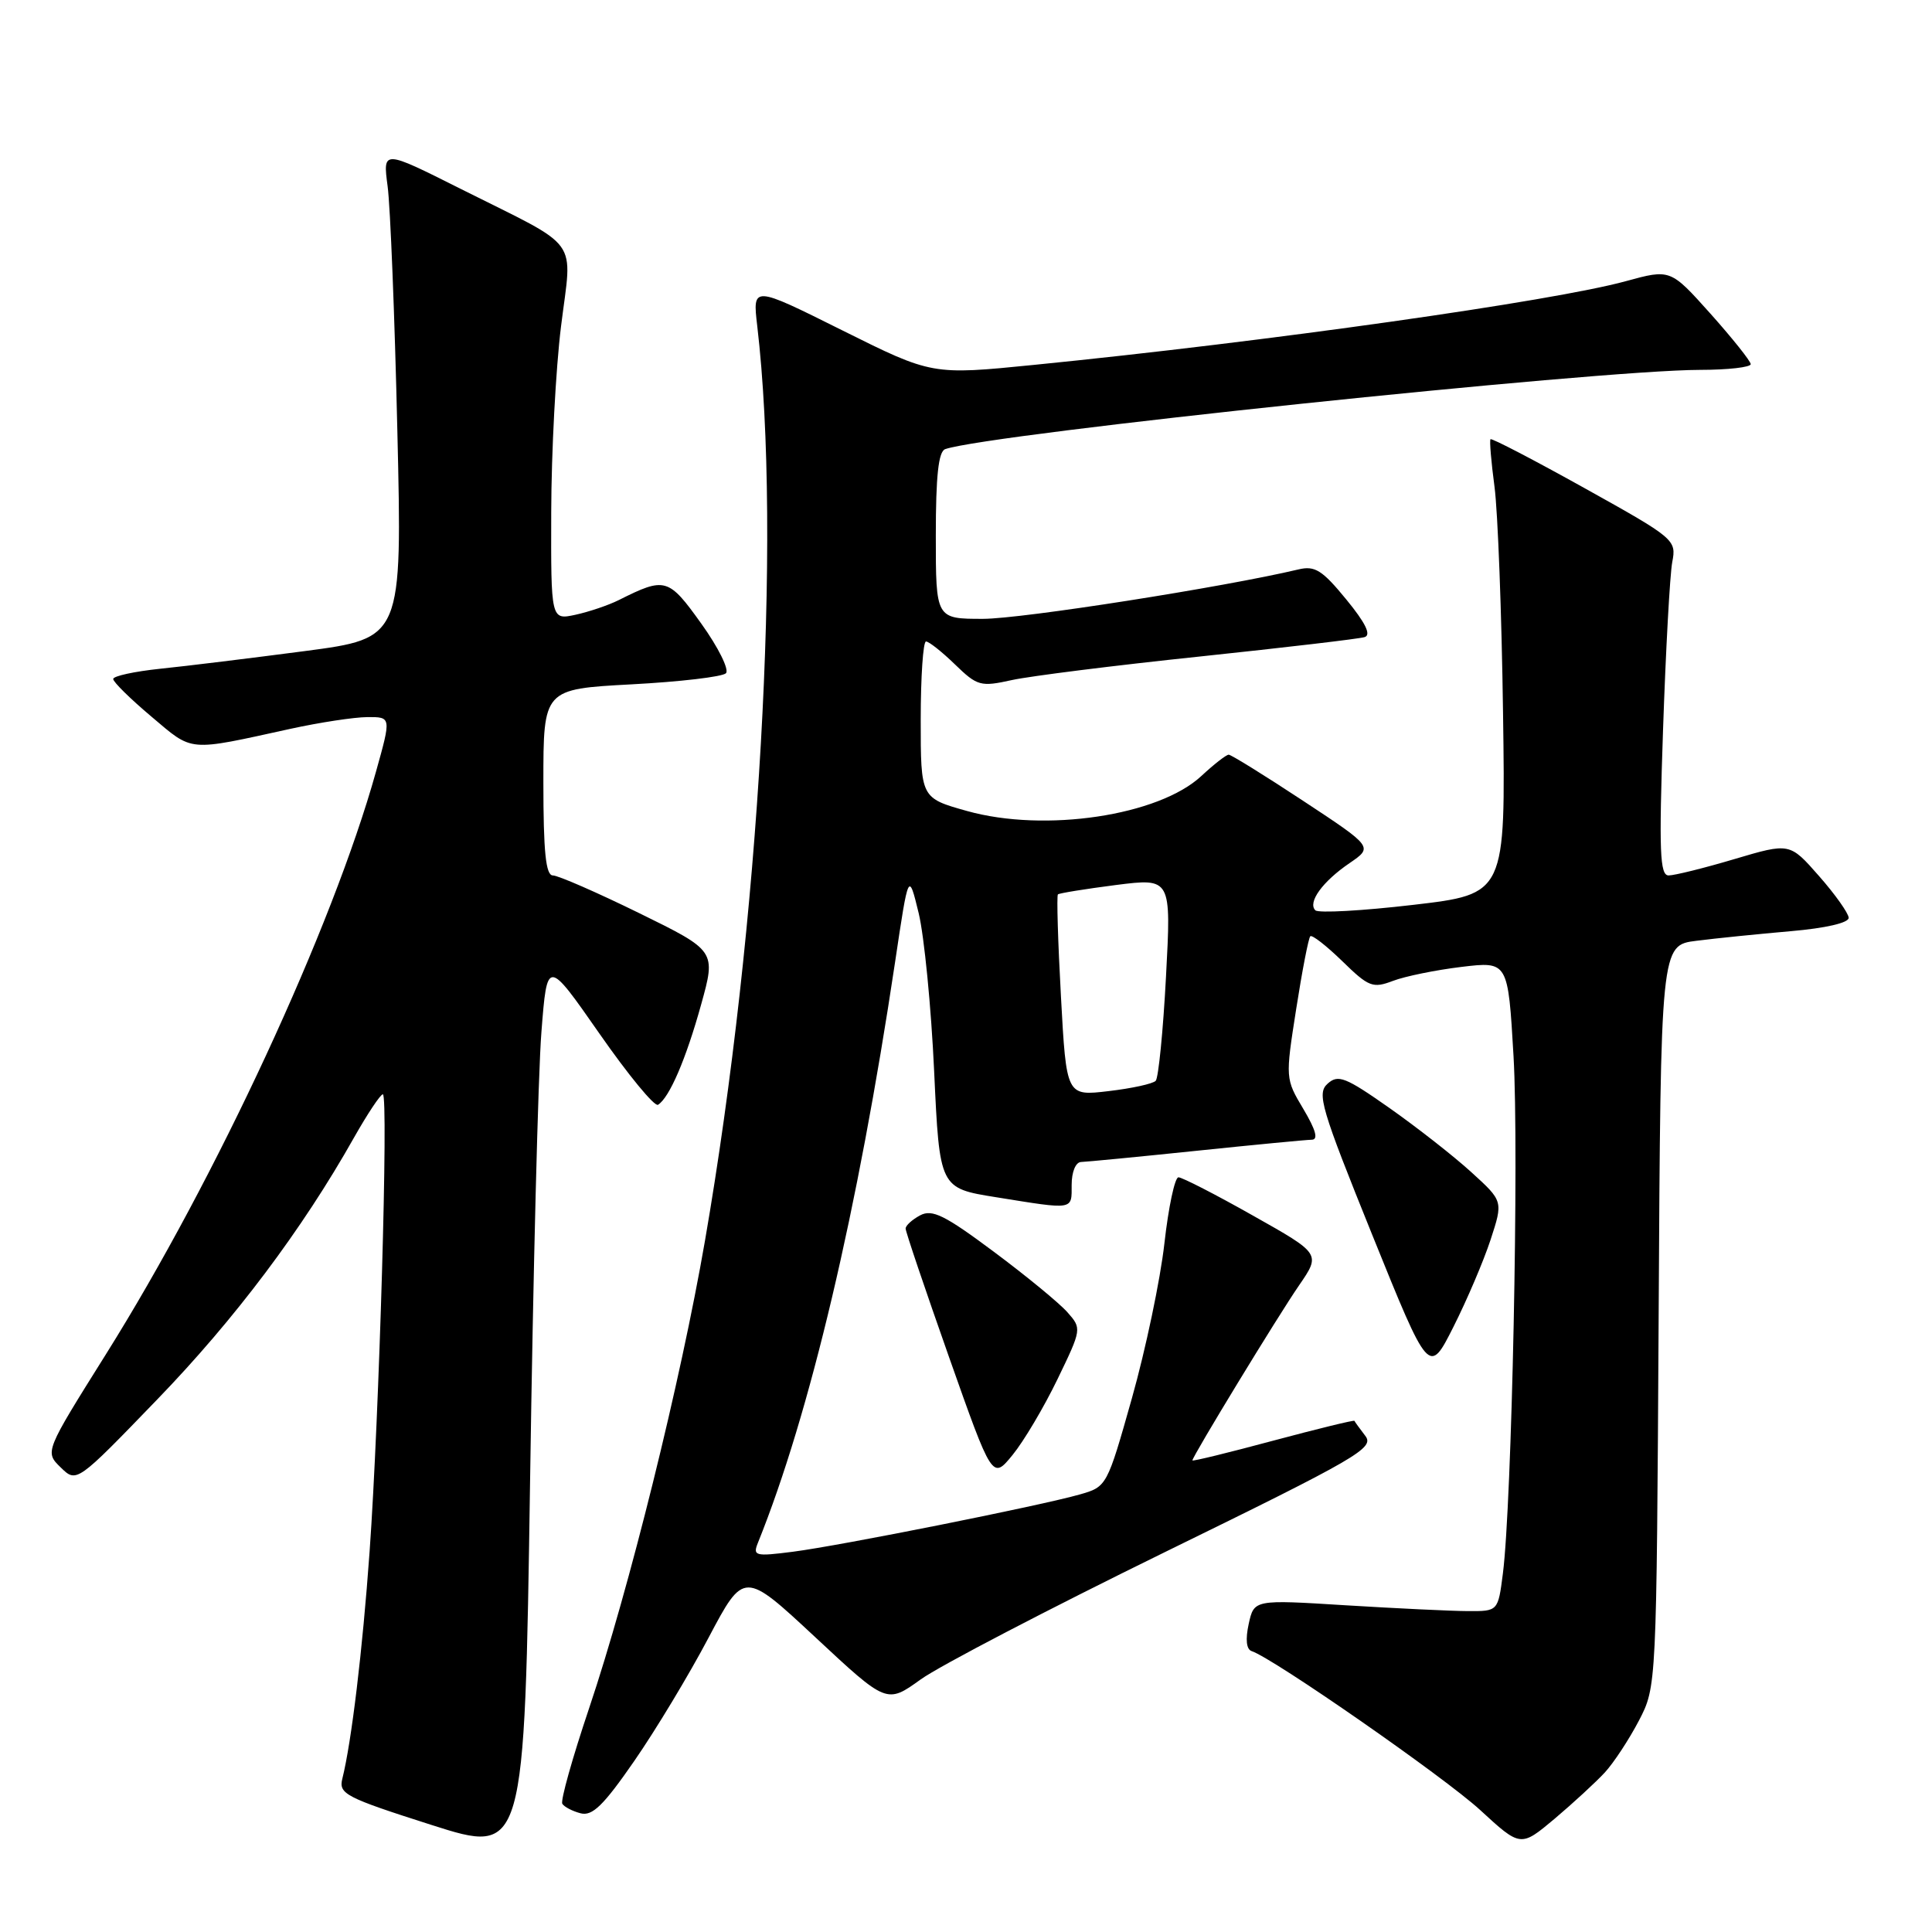 <?xml version="1.0" encoding="UTF-8" standalone="no"?>
<!DOCTYPE svg PUBLIC "-//W3C//DTD SVG 1.1//EN" "http://www.w3.org/Graphics/SVG/1.1/DTD/svg11.dtd" >
<svg xmlns="http://www.w3.org/2000/svg" xmlns:xlink="http://www.w3.org/1999/xlink" version="1.1" viewBox="0 0 256 256">
 <g >
 <path fill="currentColor"
d=" M 71.74 136.76 C 72.50 127.02 72.50 127.02 79.43 136.96 C 83.24 142.43 86.73 146.67 87.19 146.39 C 88.70 145.45 90.90 140.33 92.90 133.12 C 94.88 125.99 94.88 125.99 84.69 120.99 C 79.10 118.25 73.95 116.00 73.26 116.00 C 72.32 116.00 72.00 112.90 72.00 103.65 C 72.00 91.31 72.00 91.31 83.67 90.68 C 90.09 90.34 95.72 89.68 96.19 89.21 C 96.65 88.75 95.19 85.79 92.93 82.64 C 88.57 76.55 88.14 76.43 82.00 79.51 C 80.62 80.20 78.04 81.07 76.25 81.46 C 73.00 82.16 73.00 82.16 73.04 67.83 C 73.06 59.95 73.64 48.88 74.34 43.24 C 75.82 31.23 77.21 33.13 61.07 25.04 C 50.72 19.84 50.72 19.84 51.36 24.67 C 51.72 27.33 52.30 41.89 52.65 57.04 C 53.30 84.57 53.30 84.57 40.40 86.27 C 33.30 87.20 24.69 88.26 21.25 88.61 C 17.81 88.97 15.00 89.58 15.00 89.97 C 15.00 90.37 17.28 92.61 20.07 94.96 C 25.65 99.67 24.73 99.59 38.50 96.57 C 42.35 95.73 46.93 95.03 48.67 95.02 C 51.85 95.00 51.85 95.00 49.82 102.25 C 44.05 122.91 28.64 156.15 14.04 179.44 C 5.93 192.38 5.93 192.38 8.04 194.44 C 10.15 196.50 10.15 196.50 20.82 185.45 C 31.09 174.83 40.04 162.93 46.90 150.75 C 48.69 147.59 50.41 145.00 50.73 145.00 C 51.49 145.00 50.25 187.78 48.97 205.64 C 48.03 218.74 46.58 230.82 45.36 235.69 C 44.86 237.70 45.76 238.17 57.16 241.81 C 69.50 245.75 69.50 245.75 70.24 196.13 C 70.64 168.83 71.31 142.12 71.74 136.76 Z  M 212.66 234.85 C 213.84 233.56 215.87 230.47 217.16 228.00 C 219.50 223.50 219.50 223.50 219.78 174.38 C 220.05 125.25 220.05 125.25 224.78 124.66 C 227.37 124.33 232.99 123.76 237.25 123.39 C 241.91 122.99 244.98 122.28 244.96 121.61 C 244.93 121.00 243.17 118.51 241.03 116.08 C 237.15 111.66 237.15 111.66 229.83 113.83 C 225.80 115.03 221.87 116.00 221.10 116.00 C 219.94 116.00 219.81 112.87 220.36 96.75 C 220.72 86.16 221.27 76.14 221.58 74.49 C 222.15 71.53 221.94 71.35 209.96 64.68 C 203.26 60.95 197.65 58.03 197.50 58.20 C 197.35 58.36 197.59 61.20 198.03 64.50 C 198.47 67.80 198.98 81.29 199.16 94.48 C 199.50 118.47 199.50 118.47 187.25 119.90 C 180.51 120.69 174.68 121.01 174.29 120.62 C 173.24 119.57 175.25 116.80 178.82 114.37 C 181.95 112.23 181.95 112.23 172.68 106.12 C 167.57 102.75 163.13 100.00 162.81 100.00 C 162.48 100.00 160.86 101.27 159.20 102.81 C 153.55 108.09 138.45 110.35 128.13 107.46 C 122.00 105.74 122.00 105.74 122.00 95.37 C 122.00 89.67 122.32 85.00 122.70 85.00 C 123.09 85.00 124.82 86.37 126.54 88.04 C 129.50 90.91 129.93 91.03 134.09 90.11 C 136.52 89.58 147.72 88.17 159.00 86.99 C 170.28 85.80 180.09 84.65 180.82 84.42 C 181.72 84.14 180.95 82.55 178.38 79.42 C 175.21 75.55 174.23 74.93 172.06 75.45 C 162.16 77.80 135.39 82.00 130.25 82.00 C 124.00 82.00 124.00 82.00 124.00 70.97 C 124.00 63.04 124.35 59.82 125.25 59.51 C 131.17 57.48 211.57 49.04 225.25 49.01 C 228.96 49.01 231.99 48.66 231.98 48.25 C 231.96 47.84 229.56 44.83 226.65 41.57 C 221.34 35.64 221.34 35.64 215.42 37.26 C 205.77 39.91 167.98 45.26 137.00 48.35 C 123.50 49.70 123.50 49.70 111.60 43.77 C 99.71 37.84 99.71 37.84 100.34 43.20 C 103.60 70.99 100.66 122.51 93.41 164.42 C 90.19 183.04 83.36 210.60 78.05 226.38 C 75.85 232.92 74.25 238.60 74.51 239.01 C 74.76 239.42 75.85 239.99 76.93 240.27 C 78.49 240.68 79.97 239.23 84.05 233.33 C 86.89 229.23 91.32 221.88 93.89 217.00 C 98.58 208.14 98.58 208.14 108.04 216.95 C 117.50 225.77 117.50 225.77 122.00 222.53 C 124.47 220.75 139.05 213.16 154.38 205.65 C 179.98 193.13 182.15 191.87 180.91 190.26 C 180.17 189.29 179.52 188.40 179.47 188.27 C 179.42 188.14 174.56 189.33 168.69 190.90 C 162.81 192.48 158.00 193.66 158.00 193.51 C 158.00 192.99 169.34 174.36 172.13 170.32 C 175.01 166.13 175.01 166.13 166.02 161.07 C 161.08 158.28 156.64 156.00 156.15 156.00 C 155.67 156.00 154.83 159.94 154.29 164.75 C 153.75 169.56 151.81 178.79 149.99 185.25 C 146.69 196.94 146.66 197.00 143.09 198.02 C 137.84 199.52 111.39 204.80 105.09 205.61 C 100.03 206.26 99.72 206.17 100.44 204.40 C 107.31 187.36 113.66 160.47 118.60 127.50 C 120.39 115.50 120.39 115.50 121.73 121.00 C 122.46 124.03 123.39 133.46 123.78 141.97 C 124.50 157.44 124.50 157.44 132.00 158.64 C 142.39 160.31 142.00 160.38 142.00 157.00 C 142.00 155.28 142.53 153.99 143.25 153.97 C 143.94 153.95 150.80 153.29 158.50 152.49 C 166.20 151.69 173.09 151.03 173.81 151.02 C 174.71 151.01 174.36 149.74 172.71 146.96 C 170.31 142.95 170.31 142.89 171.75 133.71 C 172.54 128.65 173.38 124.30 173.62 124.06 C 173.85 123.83 175.75 125.31 177.85 127.35 C 181.36 130.78 181.90 130.99 184.58 129.97 C 186.18 129.36 190.26 128.53 193.65 128.12 C 199.82 127.38 199.82 127.38 200.55 139.94 C 201.29 152.63 200.33 199.28 199.14 208.50 C 198.50 213.50 198.50 213.50 194.50 213.48 C 192.30 213.47 185.03 213.12 178.33 212.71 C 166.17 211.95 166.17 211.95 165.46 215.18 C 165.01 217.24 165.15 218.55 165.85 218.78 C 168.78 219.76 191.38 235.48 196.12 239.83 C 201.49 244.77 201.49 244.77 206.00 240.99 C 208.47 238.90 211.47 236.14 212.66 234.85 Z  M 140.11 182.78 C 143.34 176.10 143.35 176.04 141.43 173.87 C 140.37 172.67 135.98 169.06 131.67 165.85 C 125.18 161.01 123.52 160.19 121.92 161.04 C 120.86 161.61 120.00 162.39 120.00 162.79 C 119.99 163.18 122.58 170.83 125.74 179.79 C 131.49 196.07 131.49 196.07 134.17 192.79 C 135.65 190.98 138.32 186.48 140.11 182.78 Z  M 197.51 164.27 C 199.18 159.16 199.18 159.16 194.97 155.33 C 192.66 153.22 187.78 149.40 184.13 146.83 C 178.28 142.72 177.31 142.33 175.91 143.60 C 174.47 144.89 175.03 146.80 181.83 163.63 C 189.35 182.24 189.35 182.24 192.59 175.81 C 194.37 172.28 196.59 167.08 197.51 164.27 Z  M 140.58 132.02 C 140.18 124.76 140.00 118.67 140.18 118.51 C 140.36 118.35 143.81 117.79 147.85 117.27 C 155.20 116.34 155.20 116.34 154.50 129.42 C 154.12 136.61 153.50 142.82 153.14 143.21 C 152.77 143.61 149.96 144.22 146.88 144.58 C 141.30 145.24 141.30 145.24 140.58 132.02 Z "/>
</g>
</svg>